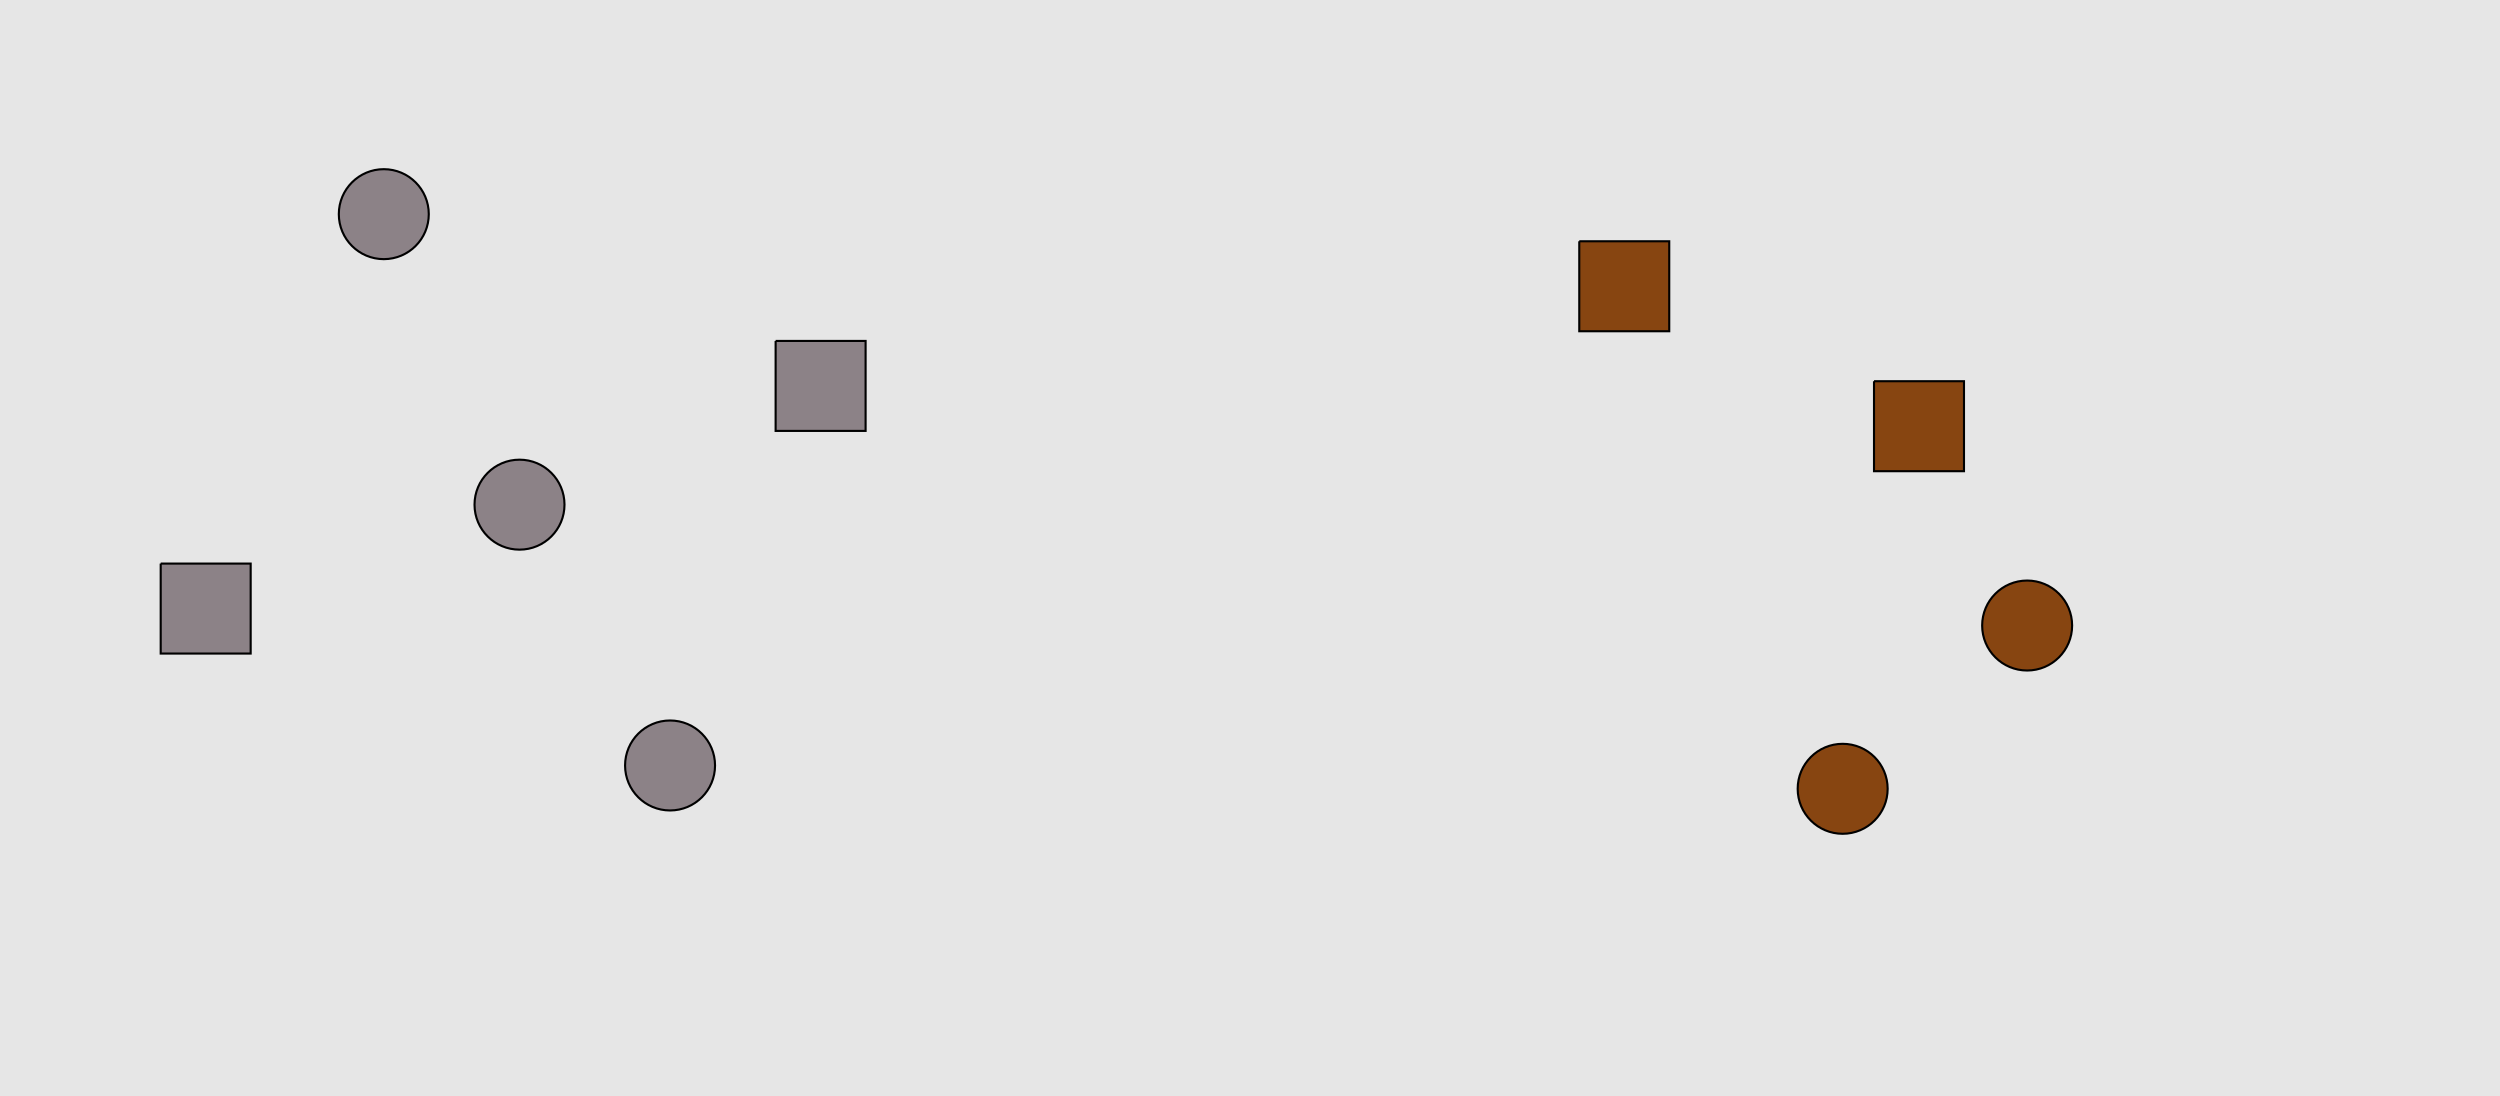 <?xml version="1.0" encoding="UTF-8"?>
<svg xmlns="http://www.w3.org/2000/svg" xmlns:xlink="http://www.w3.org/1999/xlink" width="1179pt" height="517pt" viewBox="0 0 1179 517" version="1.1">
<g id="surface711">
<rect x="0" y="0" width="1179" height="517" style="fill:rgb(90%,90%,90%);fill-opacity:1;stroke:none;"/>
<path style="fill-rule:nonzero;fill:rgb(55%,51%,53%);fill-opacity:1;stroke-width:1;stroke-linecap:butt;stroke-linejoin:miter;stroke:rgb(0%,0%,0%);stroke-opacity:1;stroke-miterlimit:10;" d="M 337.215 361 C 337.215 372.715 327.715 382.215 316 382.215 C 304.285 382.215 294.785 372.715 294.785 361 C 294.785 349.285 304.285 339.785 316 339.785 C 327.715 339.785 337.215 349.285 337.215 361 "/>
<path style="fill-rule:nonzero;fill:rgb(55%,51%,53%);fill-opacity:1;stroke-width:1;stroke-linecap:butt;stroke-linejoin:miter;stroke:rgb(0%,0%,0%);stroke-opacity:1;stroke-miterlimit:10;" d="M 266.215 238 C 266.215 249.715 256.715 259.215 245 259.215 C 233.285 259.215 223.785 249.715 223.785 238 C 223.785 226.285 233.285 216.785 245 216.785 C 256.715 216.785 266.215 226.285 266.215 238 "/>
<path style="fill-rule:nonzero;fill:rgb(55%,51%,53%);fill-opacity:1;stroke-width:1;stroke-linecap:butt;stroke-linejoin:miter;stroke:rgb(0%,0%,0%);stroke-opacity:1;stroke-miterlimit:10;" d="M 365.785 160.785 L 365.785 203.215 L 408.215 203.215 L 408.215 160.785 L 365.785 160.785 "/>
<path style="fill-rule:nonzero;fill:rgb(55%,51%,53%);fill-opacity:1;stroke-width:1;stroke-linecap:butt;stroke-linejoin:miter;stroke:rgb(0%,0%,0%);stroke-opacity:1;stroke-miterlimit:10;" d="M 75.785 265.785 L 75.785 308.215 L 118.215 308.215 L 118.215 265.785 L 75.785 265.785 "/>
<path style="fill-rule:nonzero;fill:rgb(55%,51%,53%);fill-opacity:1;stroke-width:1;stroke-linecap:butt;stroke-linejoin:miter;stroke:rgb(0%,0%,0%);stroke-opacity:1;stroke-miterlimit:10;" d="M 202.215 101 C 202.215 112.715 192.715 122.215 181 122.215 C 169.285 122.215 159.785 112.715 159.785 101 C 159.785 89.285 169.285 79.785 181 79.785 C 192.715 79.785 202.215 89.285 202.215 101 "/>
<path style="fill-rule:nonzero;fill:rgb(53%,27%,7%);fill-opacity:1;stroke-width:1;stroke-linecap:butt;stroke-linejoin:miter;stroke:rgb(0%,0%,0%);stroke-opacity:1;stroke-miterlimit:10;" d="M 883.785 179.785 L 883.785 222.215 L 926.215 222.215 L 926.215 179.785 L 883.785 179.785 "/>
<path style="fill-rule:nonzero;fill:rgb(53%,27%,7%);fill-opacity:1;stroke-width:1;stroke-linecap:butt;stroke-linejoin:miter;stroke:rgb(0%,0%,0%);stroke-opacity:1;stroke-miterlimit:10;" d="M 744.785 113.785 L 744.785 156.215 L 787.215 156.215 L 787.215 113.785 L 744.785 113.785 "/>
<path style="fill-rule:nonzero;fill:rgb(53%,27%,7%);fill-opacity:1;stroke-width:1;stroke-linecap:butt;stroke-linejoin:miter;stroke:rgb(0%,0%,0%);stroke-opacity:1;stroke-miterlimit:10;" d="M 890.215 372 C 890.215 383.715 880.715 393.215 869 393.215 C 857.285 393.215 847.785 383.715 847.785 372 C 847.785 360.285 857.285 350.785 869 350.785 C 880.715 350.785 890.215 360.285 890.215 372 "/>
<path style="fill-rule:nonzero;fill:rgb(53%,27%,7%);fill-opacity:1;stroke-width:1;stroke-linecap:butt;stroke-linejoin:miter;stroke:rgb(0%,0%,0%);stroke-opacity:1;stroke-miterlimit:10;" d="M 977.215 295 C 977.215 306.715 967.715 316.215 956 316.215 C 944.285 316.215 934.785 306.715 934.785 295 C 934.785 283.285 944.285 273.785 956 273.785 C 967.715 273.785 977.215 283.285 977.215 295 "/>
</g>
</svg>
